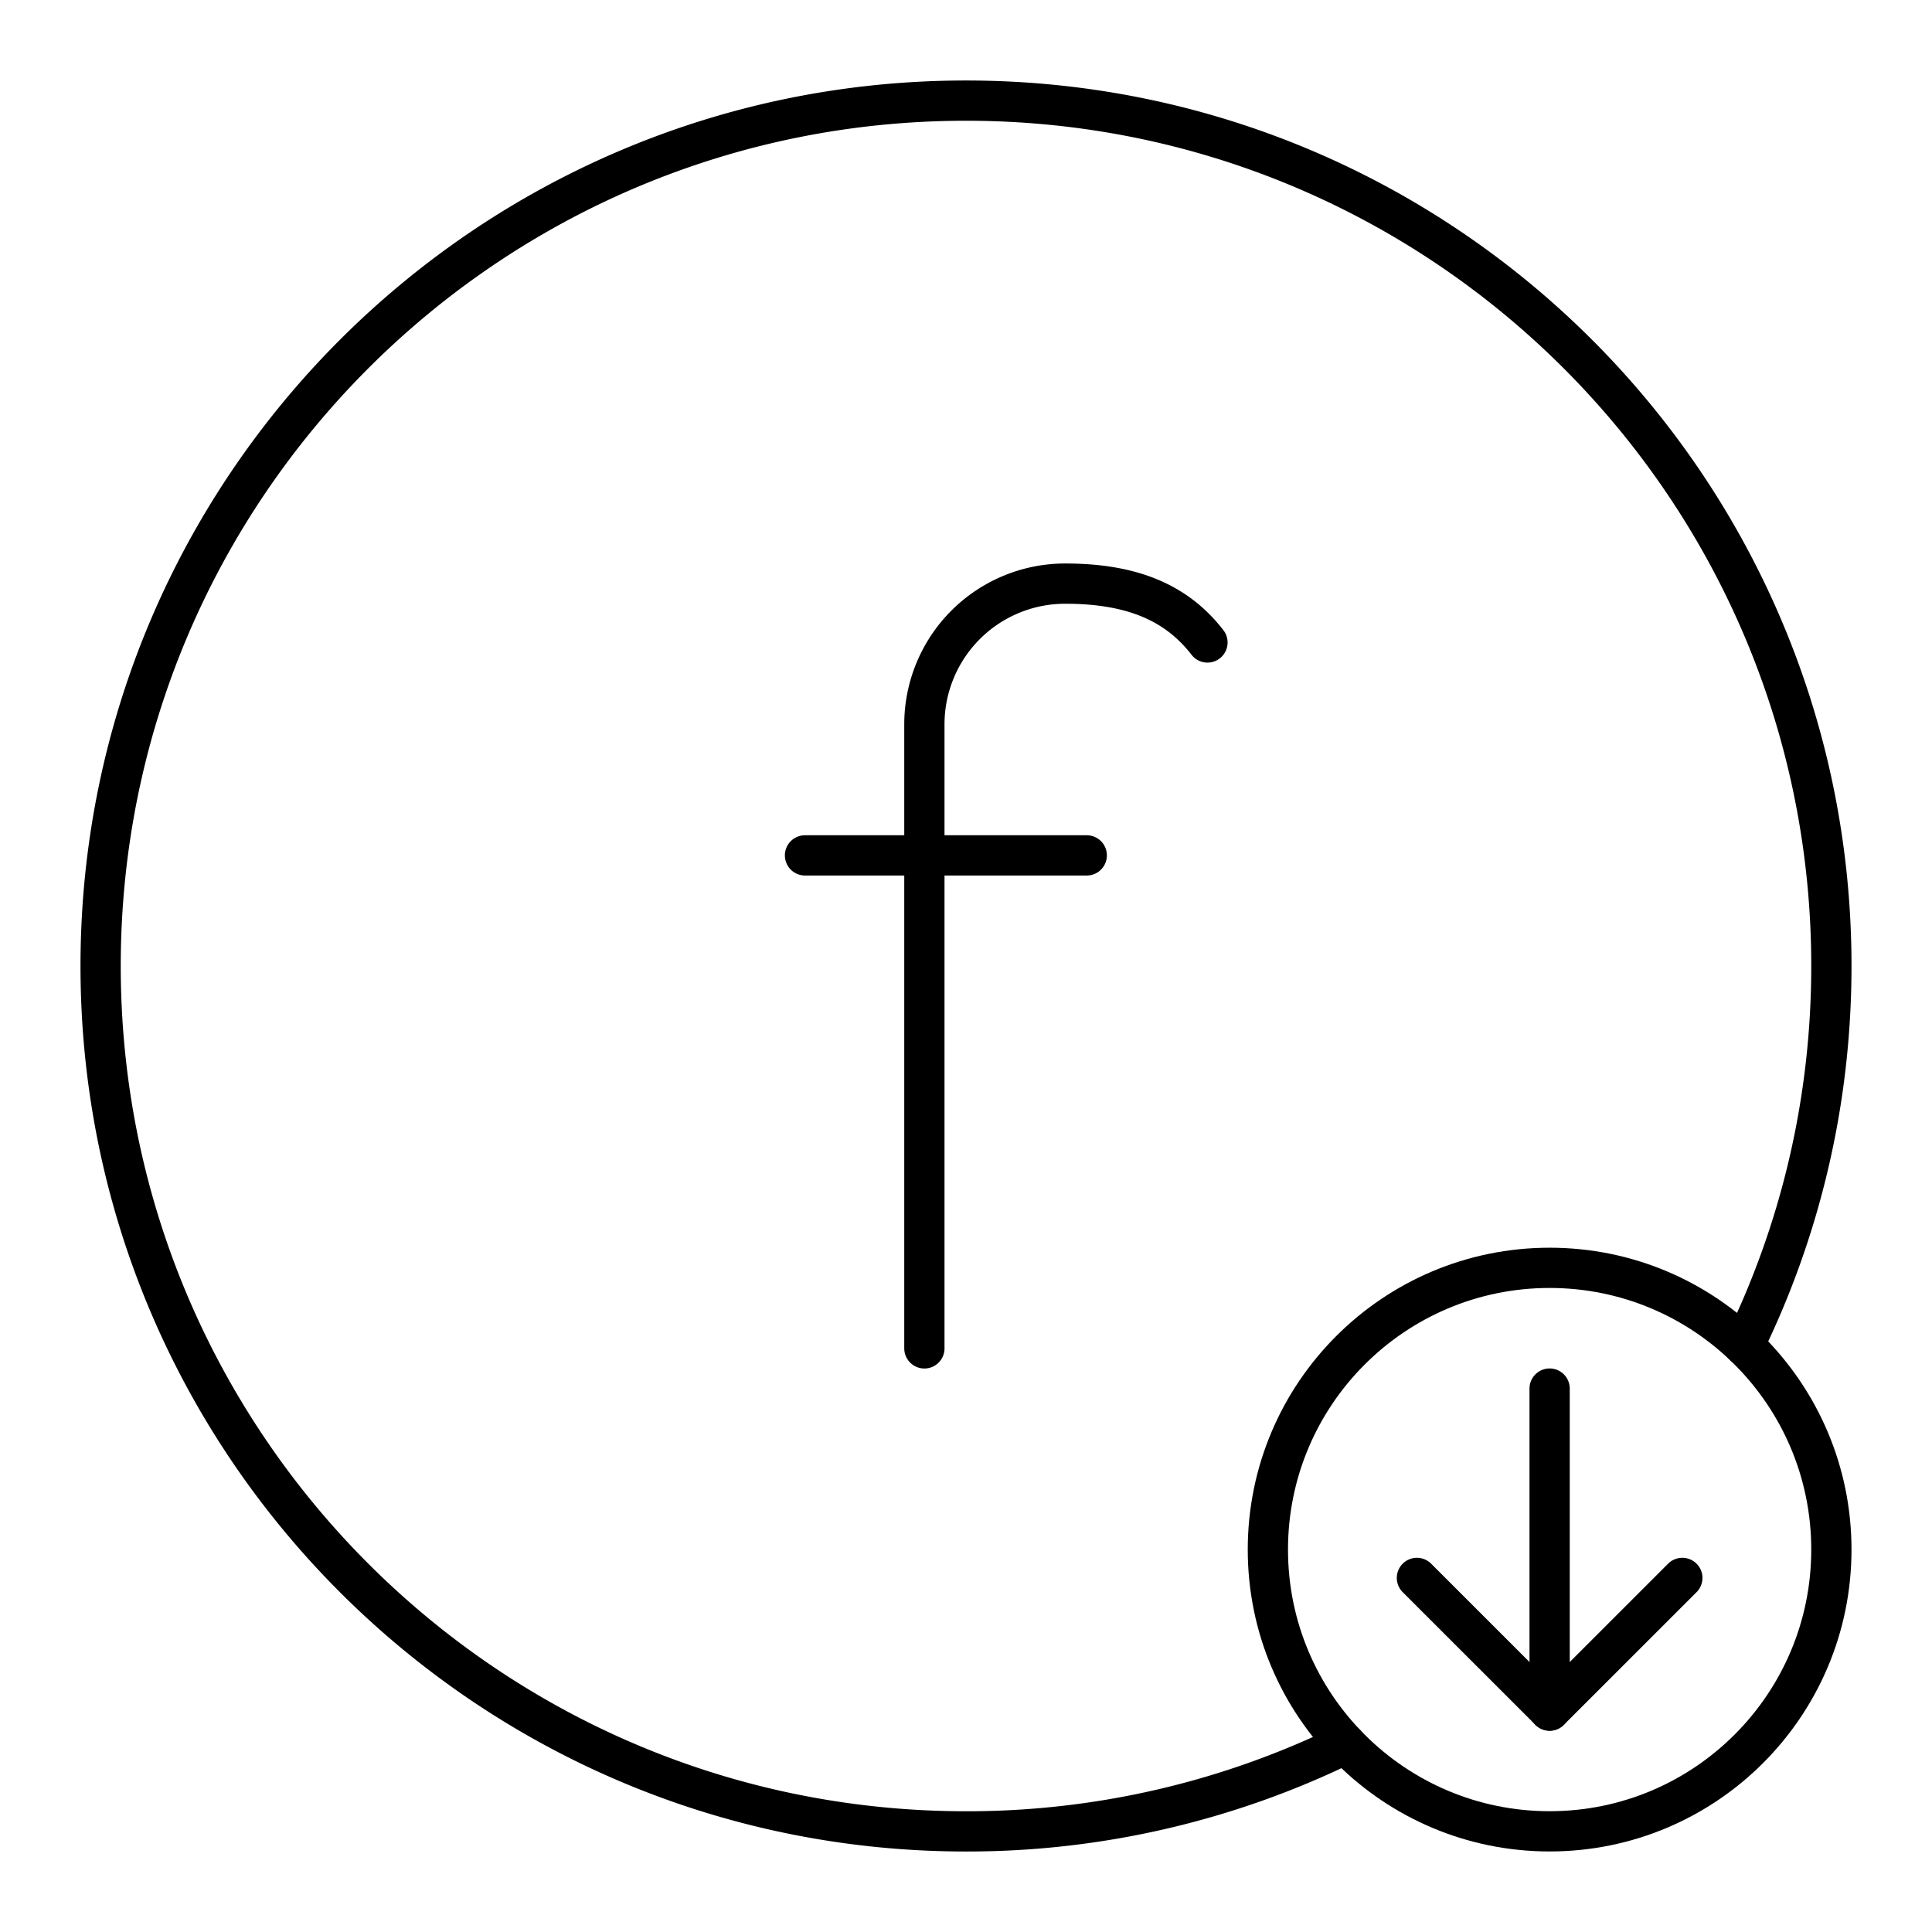 <svg xmlns="http://www.w3.org/2000/svg" width="3em" height="3em" viewBox="0 0 48 48"><circle cx="38.5" cy="38.499" r="7" fill="none" stroke="currentColor" stroke-linecap="round" stroke-linejoin="round"/><path fill="none" stroke="currentColor" stroke-linecap="round" stroke-linejoin="round" d="M33.432 43.326A21.4 21.4 0 0 1 24 45.5C12.126 45.5 2.5 35.874 2.5 24S12.126 2.5 24 2.5S45.5 12.126 45.5 24c0 3.383-.781 6.583-2.173 9.43M38.5 42.499v-8"/><path fill="none" stroke="currentColor" stroke-linecap="round" stroke-linejoin="round" d="m35.203 39.203l3.297 3.296l3.297-3.296M22.966 33.5V17.997a3.497 3.497 0 0 1 3.496-3.497h.007c1.717 0 2.793.51 3.53 1.462M20 21.252h7"/></svg>